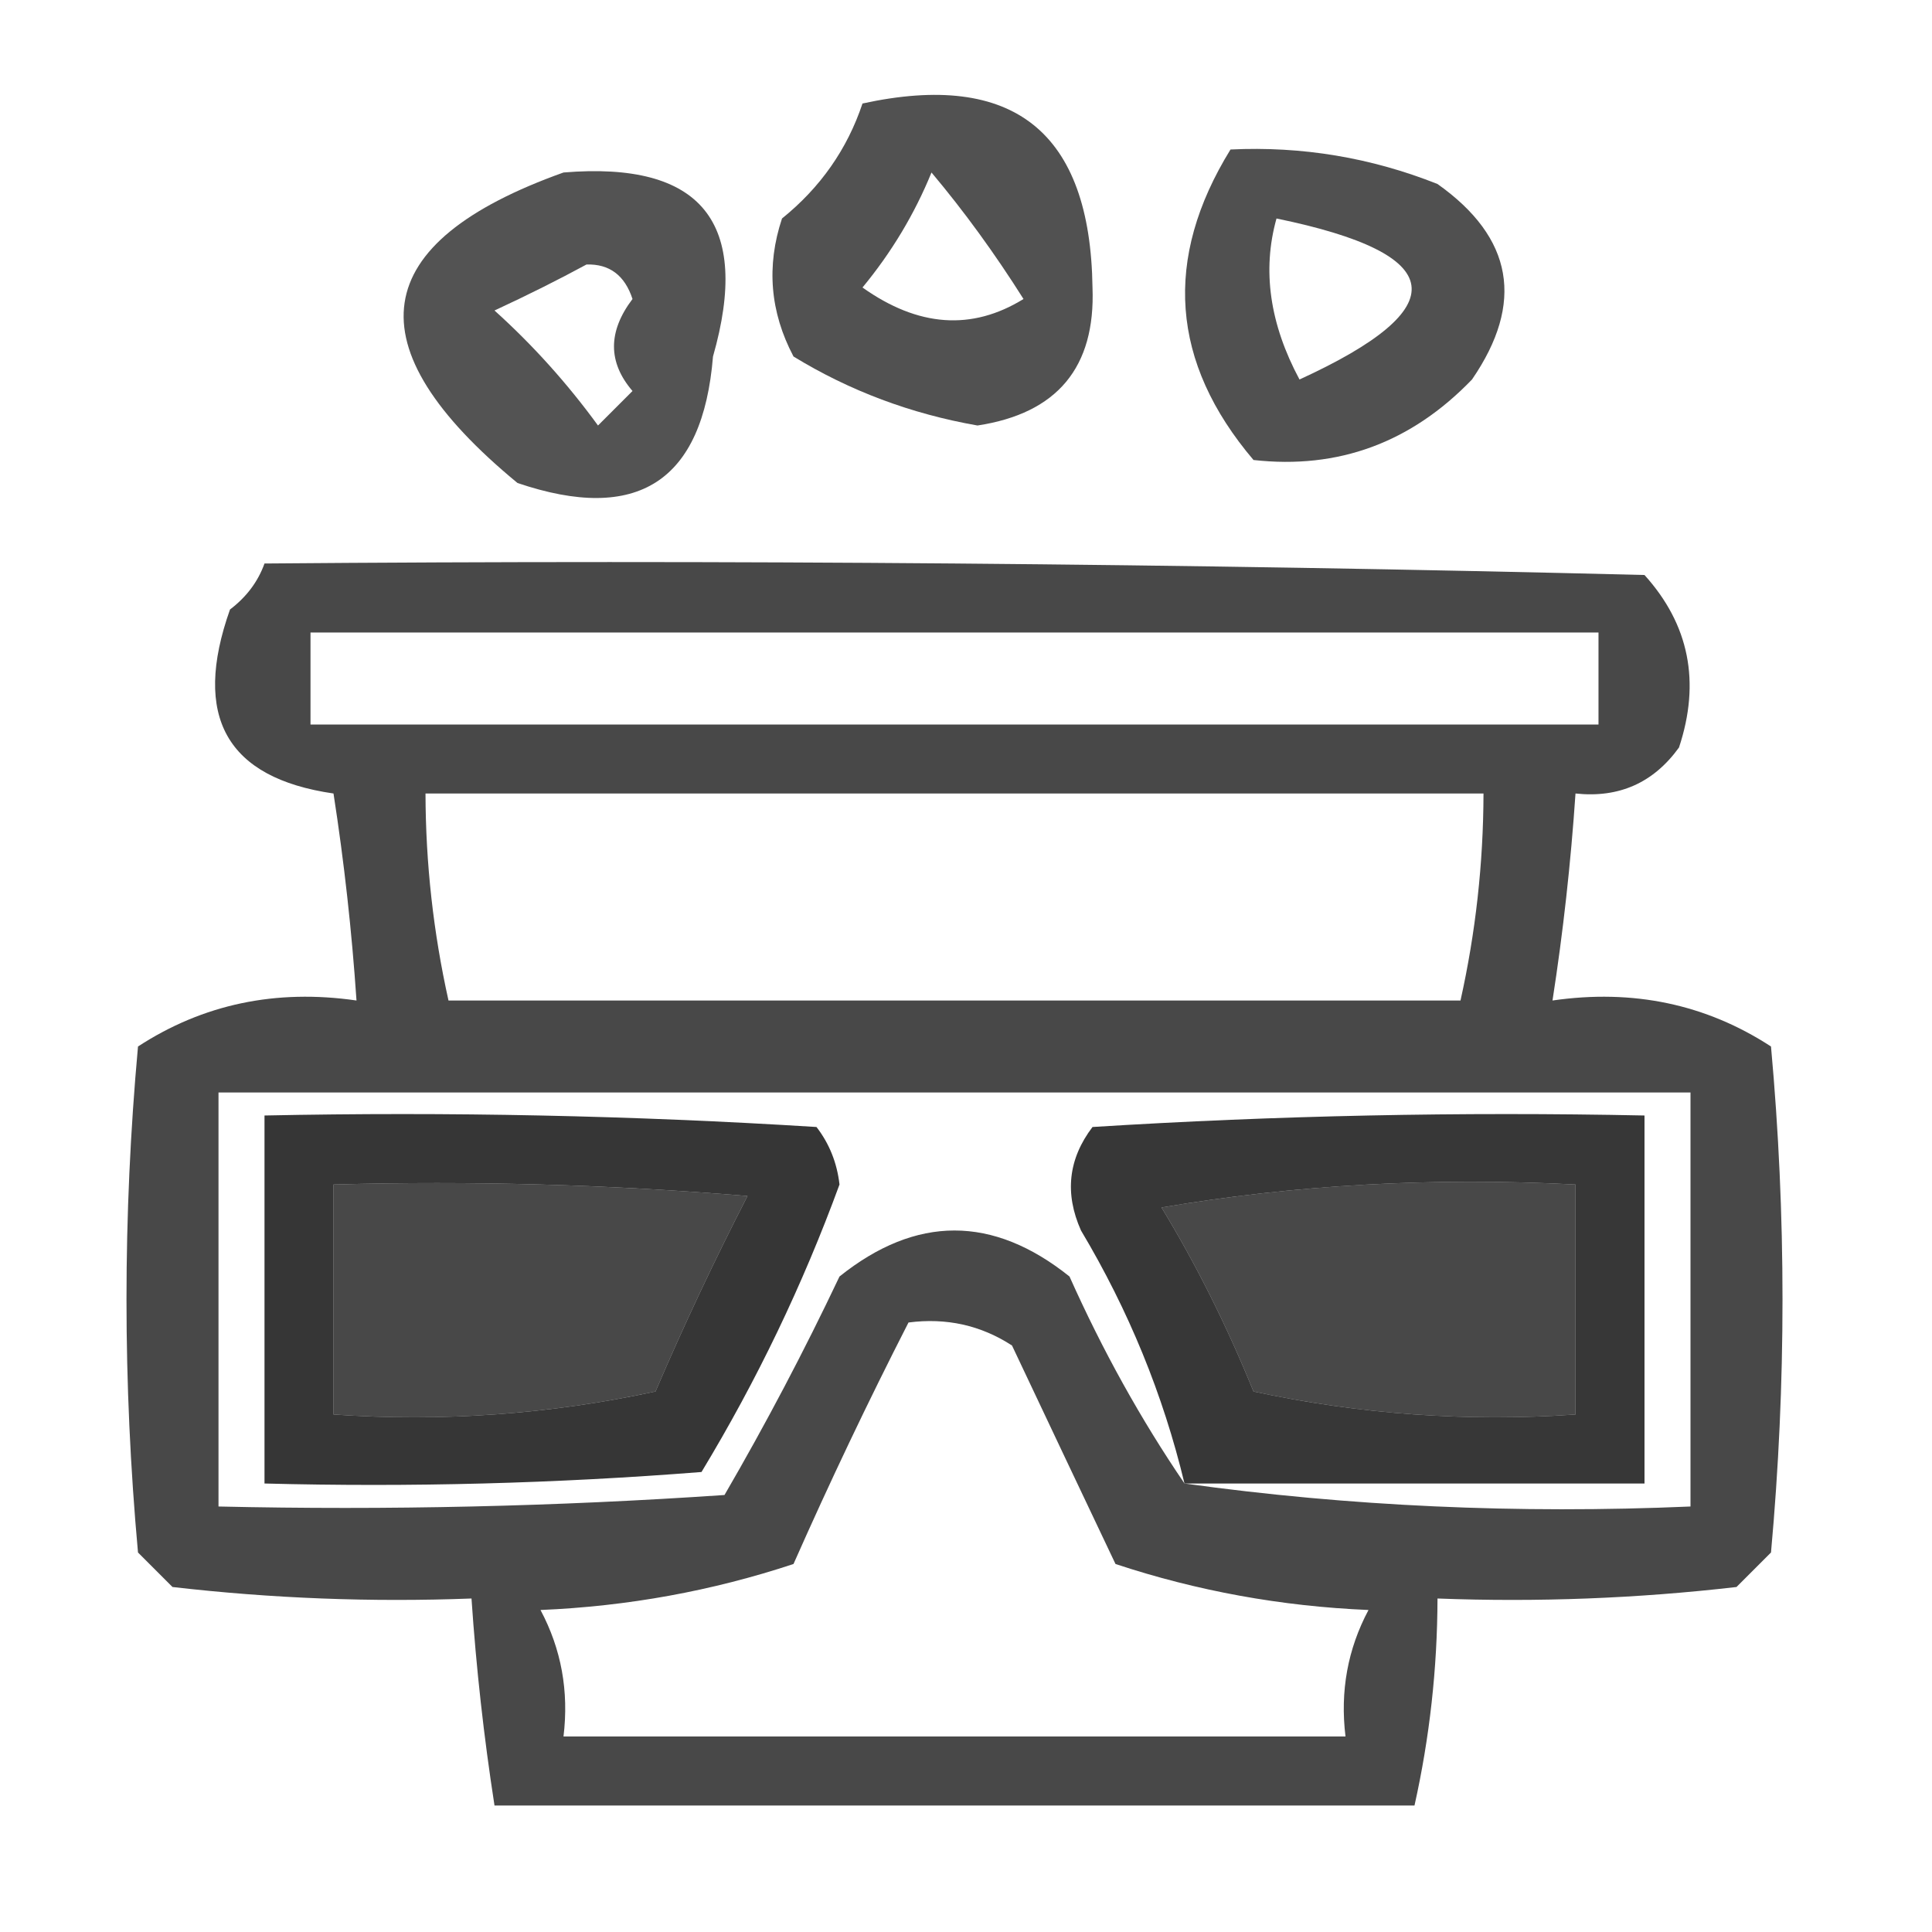 <?xml version="1.0" encoding="UTF-8"?>
<!DOCTYPE svg PUBLIC "-//W3C//DTD SVG 1.1//EN" "http://www.w3.org/Graphics/SVG/1.1/DTD/svg11.dtd">
<svg xmlns="http://www.w3.org/2000/svg" version="1.1" width="84px" height="84px" style="shape-rendering:geometricPrecision; text-rendering:geometricPrecision; image-rendering:optimizeQuality; fill-rule:evenodd; clip-rule:evenodd" xmlns:xlink="http://www.w3.org/1999/xlink">
<g><path style="opacity:0.682" fill="#000000" d="M 37.5,4.5 C 44.072,3.069 47.406,5.736 47.5,12.5C 47.633,15.972 45.967,17.972 42.5,18.5C 39.609,17.994 36.942,16.994 34.5,15.5C 33.48,13.568 33.313,11.568 34,9.5C 35.669,8.154 36.836,6.487 37.5,4.5 Z M 40.5,7.5 C 41.918,9.187 43.251,11.02 44.5,13C 42.253,14.386 39.92,14.219 37.5,12.5C 38.763,10.971 39.763,9.305 40.5,7.5 Z"/></g>
<g><path style="opacity:0.686" fill="#000000" d="M 53.5,6.5 C 56.607,6.351 59.607,6.851 62.5,8C 65.791,10.332 66.291,13.165 64,16.5C 61.354,19.246 58.188,20.413 54.5,20C 50.9,15.759 50.566,11.259 53.5,6.5 Z M 55.5,9.5 C 62.987,11.04 63.32,13.373 56.5,16.5C 55.203,14.082 54.87,11.749 55.5,9.5 Z"/></g>
<g><path style="opacity:0.675" fill="#000000" d="M 24.5,7.5 C 30.499,7.002 32.666,9.669 31,15.5C 30.555,20.938 27.721,22.771 22.5,21C 15.288,15.052 15.955,10.552 24.5,7.5 Z M 25.5,11.5 C 26.497,11.47 27.164,11.97 27.5,13C 26.427,14.416 26.427,15.75 27.5,17C 27,17.5 26.5,18 26,18.5C 24.657,16.658 23.157,14.992 21.5,13.5C 22.949,12.828 24.282,12.161 25.5,11.5 Z"/></g>
<g><path style="opacity:0.716" fill="#000000" d="M 11.5,24.5 C 31.503,24.333 51.503,24.5 71.5,25C 73.444,27.153 73.944,29.653 73,32.5C 71.89,34.037 70.39,34.703 68.5,34.5C 68.296,37.518 67.963,40.518 67.5,43.5C 71.007,42.993 74.174,43.66 77,45.5C 77.667,52.833 77.667,60.167 77,67.5C 76.5,68 76,68.5 75.5,69C 71.179,69.499 66.846,69.666 62.5,69.5C 62.492,72.545 62.159,75.545 61.5,78.5C 48.167,78.5 34.833,78.5 21.5,78.5C 21.037,75.518 20.704,72.518 20.5,69.5C 16.154,69.666 11.821,69.499 7.5,69C 7,68.5 6.5,68 6,67.5C 5.333,60.167 5.333,52.833 6,45.5C 8.826,43.66 11.993,42.993 15.5,43.5C 15.296,40.482 14.963,37.482 14.5,34.5C 9.849,33.826 8.349,31.159 10,26.5C 10.717,25.956 11.217,25.289 11.5,24.5 Z M 13.5,27.5 C 32.167,27.5 50.833,27.5 69.5,27.5C 69.5,28.833 69.5,30.167 69.5,31.5C 50.833,31.5 32.167,31.5 13.5,31.5C 13.5,30.167 13.5,28.833 13.5,27.5 Z M 18.5,34.5 C 33.833,34.5 49.167,34.5 64.5,34.5C 64.492,37.545 64.159,40.545 63.5,43.5C 48.833,43.5 34.167,43.5 19.5,43.5C 18.841,40.545 18.508,37.545 18.5,34.5 Z M 51.5,64.5 C 49.608,61.724 47.941,58.724 46.5,55.5C 43.167,52.833 39.833,52.833 36.5,55.5C 34.961,58.746 33.294,61.912 31.5,65C 24.174,65.5 16.841,65.666 9.5,65.5C 9.5,59.5 9.5,53.5 9.5,47.5C 30.833,47.5 52.167,47.5 73.5,47.5C 73.5,53.5 73.5,59.5 73.5,65.5C 65.981,65.825 58.648,65.492 51.5,64.5 Z M 14.5,51.5 C 20.509,51.334 26.509,51.501 32.5,52C 31.074,54.773 29.74,57.607 28.5,60.5C 23.88,61.493 19.214,61.827 14.5,61.5C 14.5,58.167 14.5,54.833 14.5,51.5 Z M 50.5,52.5 C 56.31,51.51 62.31,51.177 68.5,51.5C 68.5,54.833 68.5,58.167 68.5,61.5C 63.786,61.827 59.12,61.493 54.5,60.5C 53.339,57.642 52.006,54.975 50.5,52.5 Z M 39.5,57.5 C 41.144,57.286 42.644,57.62 44,58.5C 45.504,61.684 47.004,64.851 48.5,68C 52.046,69.174 55.712,69.84 59.5,70C 58.594,71.7 58.261,73.533 58.5,75.5C 47.167,75.5 35.833,75.5 24.5,75.5C 24.739,73.533 24.406,71.7 23.5,70C 27.288,69.84 30.954,69.174 34.5,68C 36.073,64.445 37.739,60.945 39.5,57.5 Z"/></g>
<g><path style="opacity:0.787" fill="#000000" d="M 11.5,48.5 C 19.507,48.334 27.507,48.5 35.5,49C 36.059,49.725 36.392,50.558 36.5,51.5C 34.904,55.86 32.904,60.026 30.5,64C 24.175,64.499 17.842,64.666 11.5,64.5C 11.5,59.167 11.5,53.833 11.5,48.5 Z M 14.5,51.5 C 14.5,54.833 14.5,58.167 14.5,61.5C 19.214,61.827 23.88,61.493 28.5,60.5C 29.74,57.607 31.074,54.773 32.5,52C 26.509,51.501 20.509,51.334 14.5,51.5 Z"/></g>
<g><path style="opacity:0.782" fill="#000000" d="M 51.5,64.5 C 50.572,60.638 49.072,56.971 47,53.5C 46.28,51.888 46.446,50.388 47.5,49C 55.493,48.5 63.493,48.334 71.5,48.5C 71.5,53.833 71.5,59.167 71.5,64.5C 64.833,64.5 58.167,64.5 51.5,64.5 Z M 50.5,52.5 C 52.006,54.975 53.339,57.642 54.5,60.5C 59.12,61.493 63.786,61.827 68.5,61.5C 68.5,58.167 68.5,54.833 68.5,51.5C 62.31,51.177 56.31,51.51 50.5,52.5 Z"/></g>
</svg>
